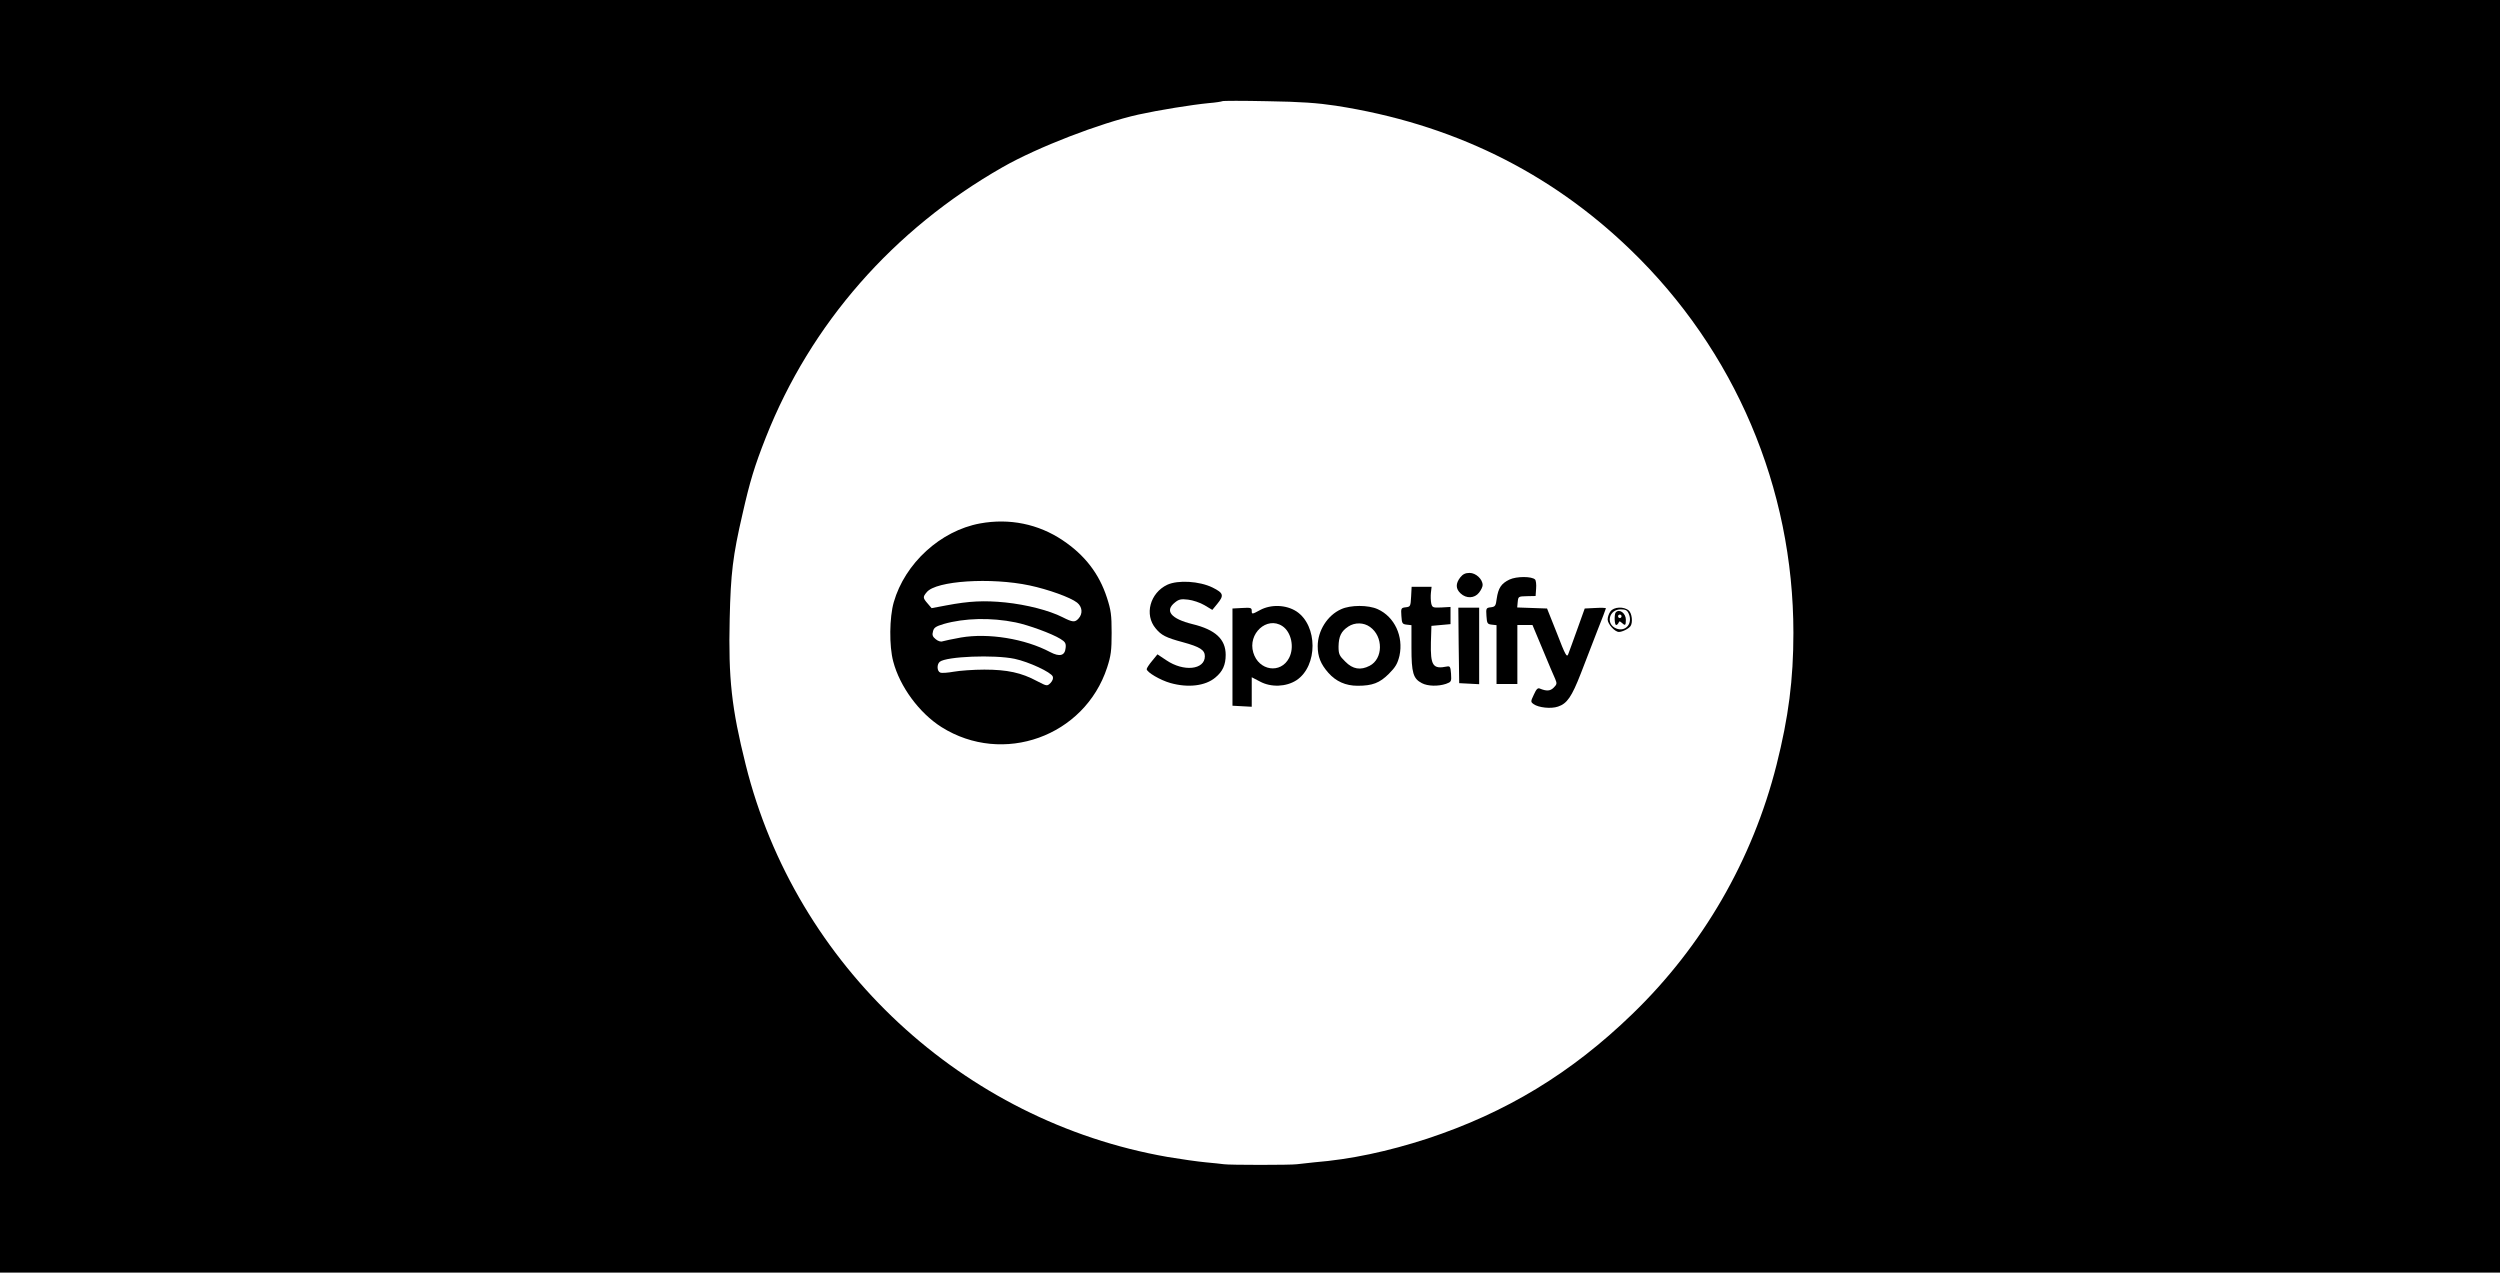 <?xml version="1.0" standalone="no"?>
<!DOCTYPE svg PUBLIC "-//W3C//DTD SVG 20010904//EN"
 "http://www.w3.org/TR/2001/REC-SVG-20010904/DTD/svg10.dtd">
<svg version="1.0" xmlns="http://www.w3.org/2000/svg"
 width="1440pt" height="733pt" viewBox="0 0 1440 733"
 preserveAspectRatio="xMidYMid meet">

<g transform="translate(0,733) scale(0.1,-0.1)"
fill="#000000" stroke="none">
<path d="M0 3665 l0 -3665 7200 0 7200 0 0 3665 0 3665 -7200 0 -7200 0 0
-3665z m7695 3056 c664 -103 1230 -379 1696 -829 602 -580 939 -1372 939
-2207 0 -269 -28 -486 -97 -760 -138 -547 -425 -1044 -831 -1436 -351 -340
-727 -568 -1182 -718 -225 -73 -439 -119 -650 -136 -41 -4 -86 -9 -100 -11
-33 -5 -388 -5 -420 0 -14 2 -61 7 -105 11 -44 4 -143 18 -220 31 -1179 206
-2142 1101 -2430 2260 -81 324 -100 495 -92 839 6 263 18 363 74 605 42 186
69 275 134 440 258 654 734 1198 1364 1557 201 115 562 254 782 303 118 26
311 57 405 66 40 3 75 9 78 11 3 3 120 3 260 0 192 -3 289 -10 395 -26z"/>
<path d="M5645 4315 c-228 -42 -433 -230 -497 -454 -25 -87 -27 -252 -3 -341
38 -145 150 -297 278 -378 354 -223 824 -54 954 343 22 68 26 97 26 200 0 103
-4 131 -27 202 -45 139 -128 246 -255 331 -140 94 -307 128 -476 97z m285
-357 c108 -23 236 -69 274 -99 30 -24 34 -63 9 -91 -21 -24 -34 -23 -93 7 -77
39 -206 72 -330 85 -122 12 -207 8 -339 -17 l-85 -16 -23 27 c-28 32 -28 38
-5 65 53 66 370 86 592 39z m-80 -213 c73 -15 208 -64 258 -95 28 -17 33 -26
30 -52 -4 -45 -34 -53 -89 -24 -145 77 -356 111 -514 84 -49 -9 -97 -19 -106
-22 -9 -4 -26 1 -39 12 -18 14 -22 25 -16 45 5 22 16 29 62 43 119 34 272 38
414 9z m-5 -210 c80 -17 210 -77 219 -102 4 -10 -1 -24 -13 -37 -20 -19 -20
-19 -78 11 -89 48 -171 66 -303 66 -63 0 -143 -6 -176 -12 -34 -6 -69 -9 -78
-5 -19 7 -21 47 -3 62 38 31 314 42 432 17z"/>
<path d="M8411 4004 c-27 -35 -27 -65 2 -92 33 -31 80 -29 106 4 12 15 21 34
21 44 0 34 -39 70 -75 70 -24 0 -39 -7 -54 -26z"/>
<path d="M8695 3992 c-48 -23 -65 -49 -74 -111 -5 -41 -9 -46 -34 -49 -27 -3
-28 -6 -25 -50 3 -43 5 -47 31 -50 l27 -3 0 -170 0 -169 60 0 60 0 0 170 0
170 44 0 43 0 59 -141 c32 -78 65 -155 72 -170 11 -26 10 -31 -9 -50 -20 -20
-41 -21 -80 -5 -12 5 -20 -4 -34 -35 -19 -40 -19 -42 -1 -55 28 -20 100 -28
140 -14 52 17 79 56 132 192 26 68 69 178 95 246 27 68 49 125 49 128 0 3 -27
4 -61 2 l-61 -3 -43 -120 c-24 -66 -47 -131 -52 -143 -8 -21 -17 -5 -65 120
l-57 143 -86 3 -86 3 3 32 c3 31 4 32 53 33 l50 1 3 43 c2 23 -1 47 -6 52 -19
19 -106 19 -147 0z"/>
<path d="M6724 3962 c-100 -47 -134 -173 -67 -252 32 -39 59 -53 156 -79 99
-27 127 -45 127 -81 0 -78 -122 -91 -222 -23 l-51 34 -31 -38 c-17 -20 -31
-42 -31 -47 0 -18 79 -64 136 -80 102 -29 202 -17 259 31 43 35 60 74 60 131
0 90 -59 145 -191 177 -125 31 -162 77 -101 125 22 18 35 21 76 16 26 -3 69
-17 94 -32 l45 -27 28 34 c41 50 37 63 -27 95 -76 37 -198 44 -260 16z"/>
<path d="M8128 3893 c-3 -55 -4 -58 -31 -61 -27 -3 -28 -6 -25 -50 3 -43 5
-47 31 -50 l27 -3 0 -130 c0 -145 10 -178 60 -204 34 -18 94 -19 139 -4 30 11
32 13 29 58 -3 40 -6 45 -23 42 -82 -17 -96 5 -93 139 l3 95 55 5 55 5 0 50 0
49 -52 -3 c-49 -2 -53 -1 -59 23 -3 14 -4 42 -2 61 l4 35 -58 0 -57 0 -3 -57z"/>
<path d="M7258 3816 c-46 -25 -48 -25 -48 -5 0 18 -5 20 -55 17 l-56 -3 0
-280 0 -280 56 -3 55 -3 0 85 0 85 48 -25 c63 -34 150 -31 210 8 123 82 123
314 0 396 -60 39 -147 42 -210 8z m128 -92 c52 -34 71 -123 39 -184 -48 -93
-175 -74 -206 31 -33 109 78 211 167 153z"/>
<path d="M7725 3821 c-79 -35 -135 -124 -135 -213 0 -60 17 -103 61 -153 44
-50 100 -75 169 -75 85 0 127 16 180 69 39 39 50 59 61 104 24 111 -28 224
-125 268 -54 25 -157 25 -211 0z m166 -102 c78 -55 76 -184 -2 -224 -52 -27
-97 -20 -140 24 -35 34 -39 44 -39 87 1 58 15 88 56 115 38 25 89 24 125 -2z"/>
<path d="M8402 3613 l3 -218 58 -3 57 -3 0 221 0 220 -60 0 -60 0 2 -217z"/>
<path d="M9276 3808 c-9 -12 -16 -33 -16 -46 0 -26 41 -72 65 -72 20 0 57 19
67 34 14 21 8 73 -10 89 -28 25 -87 22 -106 -5z m105 -12 c26 -57 -18 -108
-72 -86 -62 26 -41 110 26 110 28 0 38 -5 46 -24z"/>
<path d="M9307 3803 c-10 -10 -8 -73 2 -73 5 0 11 6 14 13 4 10 7 10 18 0 20
-19 24 -16 24 17 0 38 -37 65 -58 43z m33 -23 c0 -5 -4 -10 -10 -10 -5 0 -10
5 -10 10 0 6 5 10 10 10 6 0 10 -4 10 -10z"/>
</g>
</svg>
